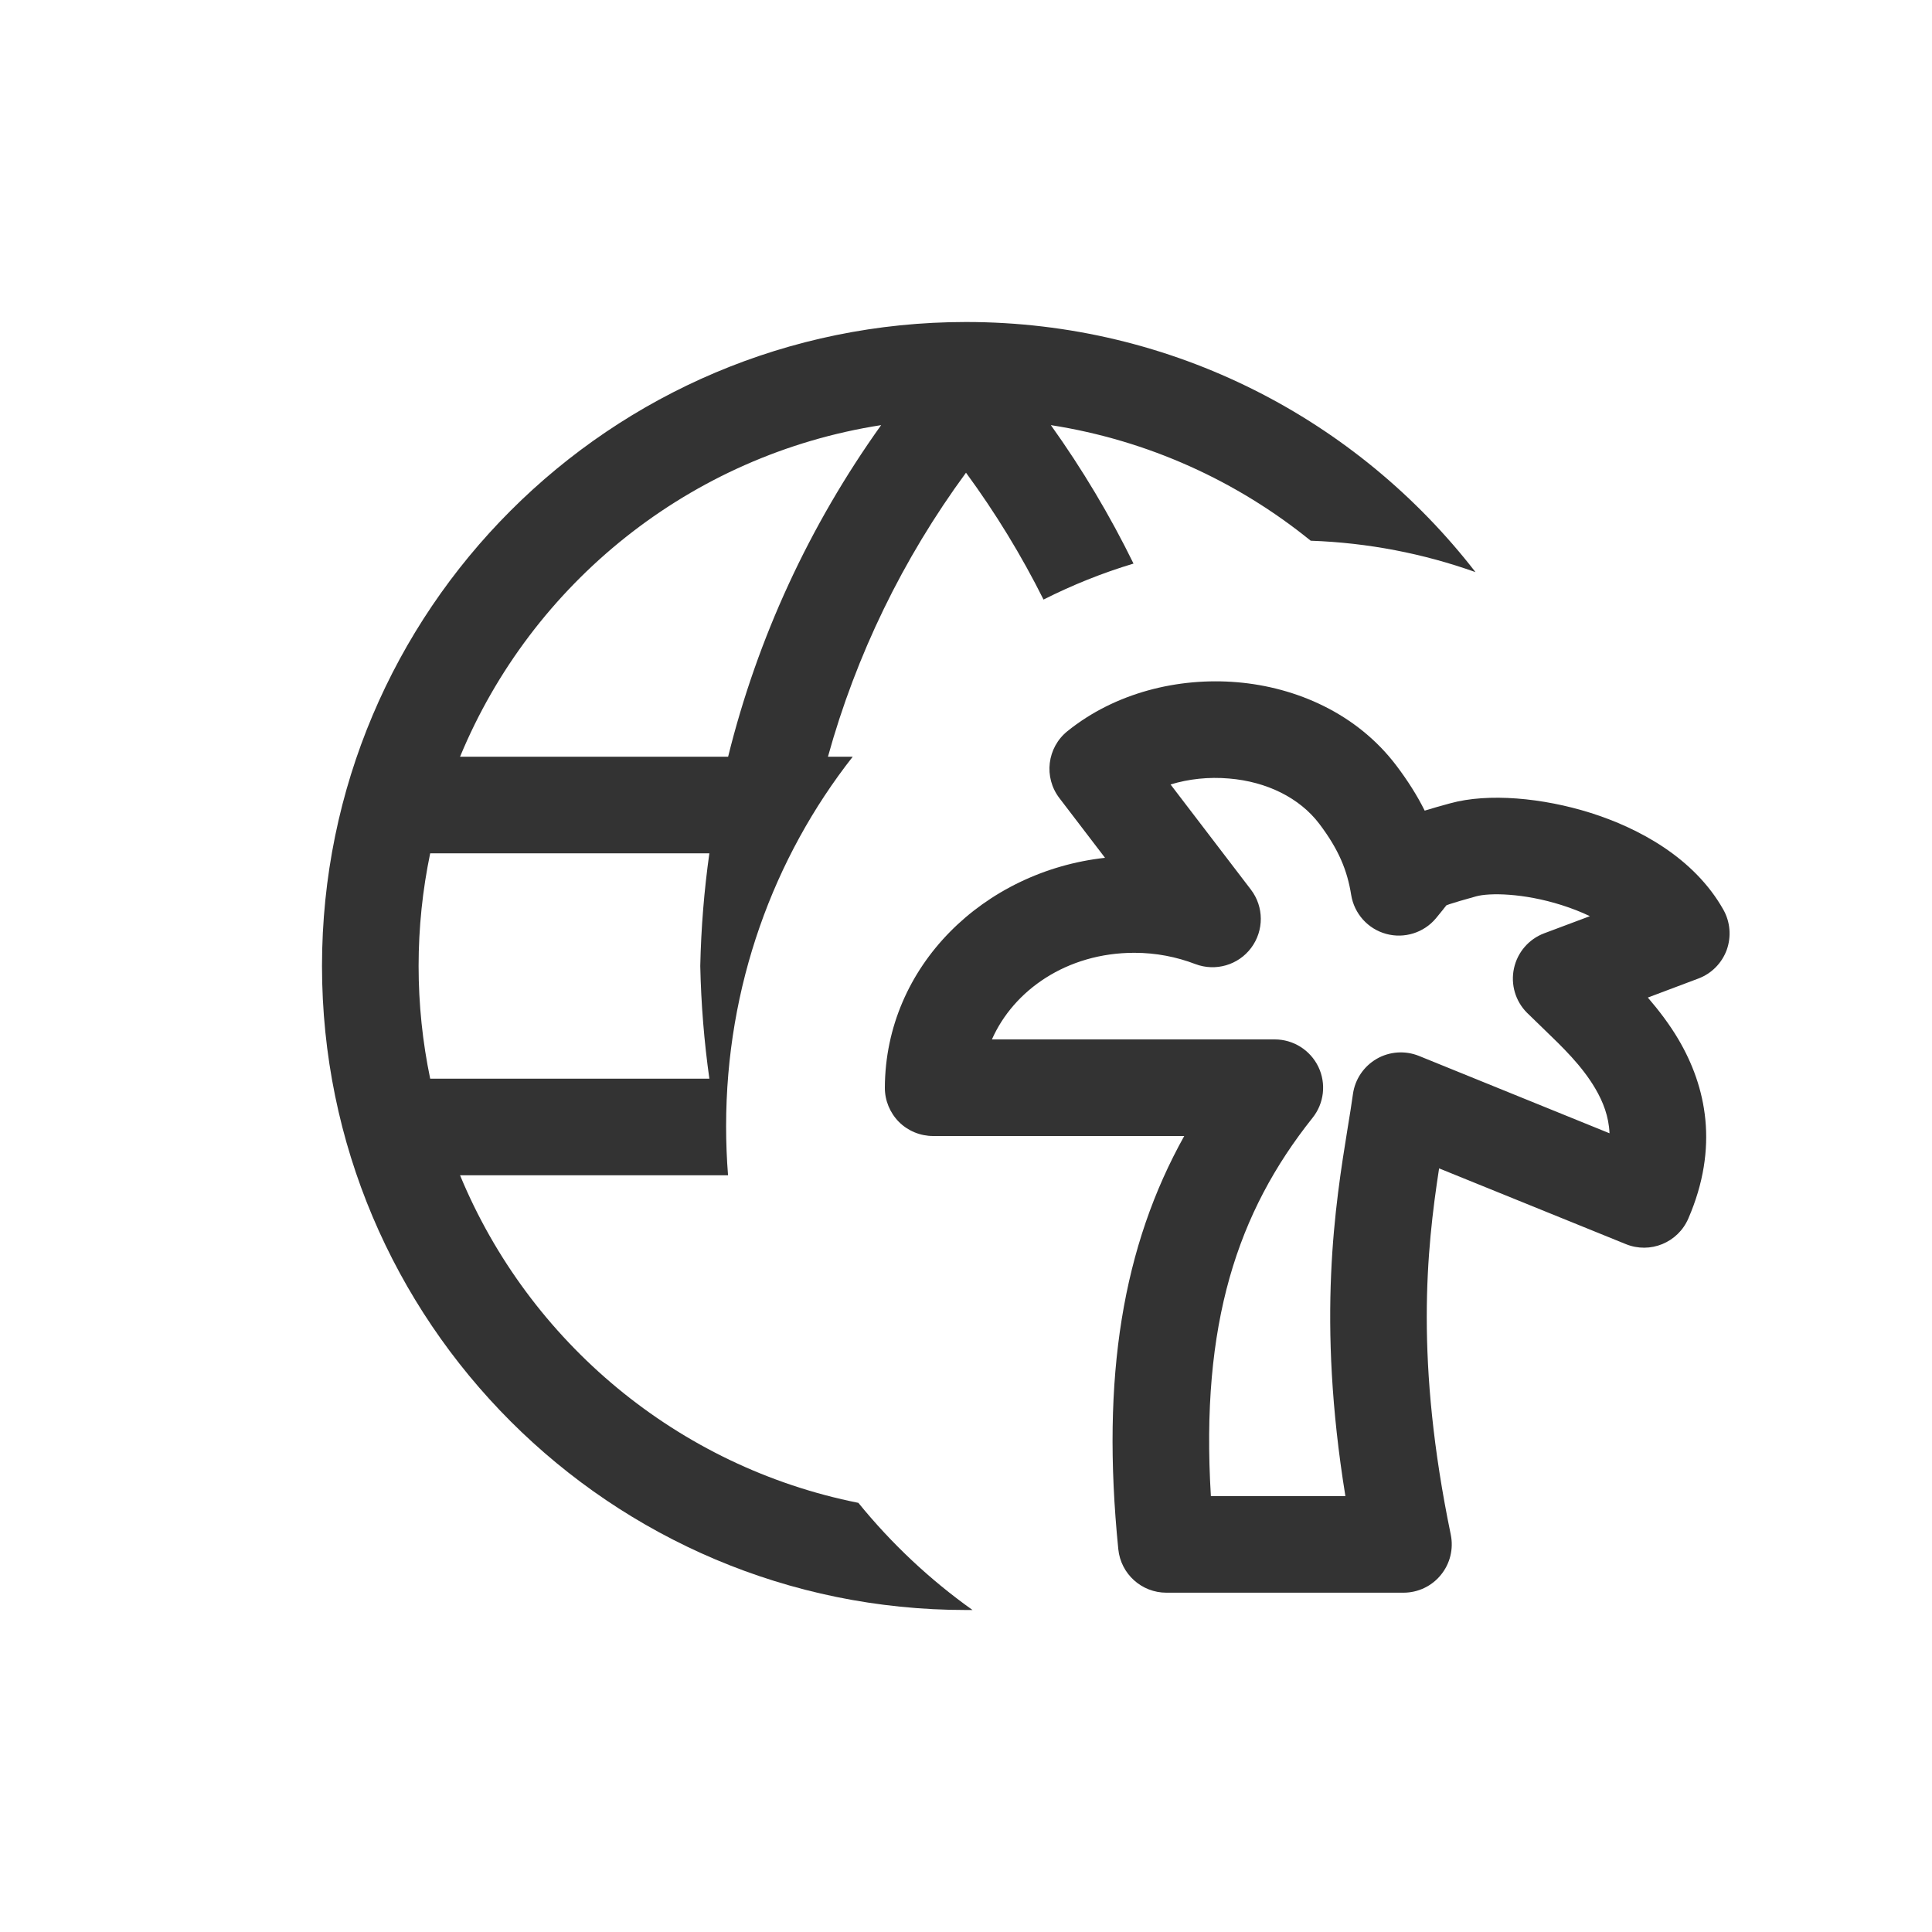 <svg width="24" height="24" viewBox="0 0 24 24" fill="none" xmlns="http://www.w3.org/2000/svg">
<path fill-rule="evenodd" clip-rule="evenodd" d="M5.715 14.6H9.044C9.028 14.399 9.02 14.196 9.02 13.99C9.02 12.25 9.609 10.653 10.593 9.4H10.285C10.634 8.14 11.213 6.944 12 5.872C12.367 6.372 12.689 6.9 12.963 7.448C13.32 7.268 13.694 7.117 14.081 7.001C13.788 6.403 13.445 5.828 13.054 5.281C14.265 5.47 15.371 5.978 16.282 6.717C16.996 6.742 17.684 6.877 18.329 7.107C16.866 5.217 14.575 4 12 4C7.582 4 4 7.582 4 12C4 16.418 7.582 20 12 20C12.027 20 12.054 20 12.081 20C11.552 19.624 11.075 19.176 10.663 18.669C8.418 18.221 6.571 16.668 5.715 14.6ZM8.812 13.4C8.747 12.938 8.709 12.471 8.699 12C8.709 11.53 8.747 11.062 8.812 10.6H5.344C5.25 11.052 5.2 11.52 5.2 12C5.2 12.48 5.25 12.948 5.344 13.4H8.812ZM9.045 9.4C9.409 7.928 10.053 6.53 10.946 5.281C8.573 5.65 6.606 7.246 5.715 9.4H9.045Z" fill="#333333"/>
<path fill-rule="evenodd" clip-rule="evenodd" d="M17.345 9.509C16.855 8.863 16.103 8.537 15.369 8.475C14.636 8.413 13.853 8.605 13.261 9.082C13.007 9.286 12.962 9.655 13.16 9.914L13.727 10.656C12.227 10.822 10.999 11.995 10.992 13.51C10.991 13.669 11.054 13.822 11.166 13.936C11.279 14.049 11.432 14.112 11.592 14.112H14.711C13.95 15.477 13.676 17.094 13.892 19.245C13.923 19.552 14.181 19.785 14.489 19.785H17.434C17.615 19.785 17.786 19.704 17.899 19.564C18.014 19.424 18.058 19.24 18.022 19.064C17.576 16.906 17.721 15.526 17.877 14.514L20.197 15.455C20.499 15.578 20.843 15.437 20.973 15.137C21.357 14.25 21.195 13.496 20.849 12.91C20.738 12.722 20.605 12.549 20.47 12.392L21.097 12.156C21.261 12.095 21.39 11.964 21.45 11.8C21.509 11.635 21.494 11.452 21.408 11.3C21.045 10.656 20.357 10.287 19.759 10.098C19.165 9.911 18.488 9.848 18.015 9.979L17.993 9.985C17.889 10.014 17.79 10.041 17.698 10.07C17.605 9.883 17.488 9.698 17.345 9.509ZM15.539 11.051L14.541 9.745C14.767 9.676 15.016 9.649 15.268 9.671C15.737 9.71 16.145 9.912 16.389 10.234C16.632 10.555 16.737 10.816 16.785 11.118C16.823 11.35 16.992 11.539 17.219 11.601C17.445 11.663 17.688 11.587 17.838 11.407C17.874 11.364 17.903 11.327 17.927 11.298L17.935 11.287C17.95 11.268 17.959 11.256 17.968 11.246C17.977 11.242 17.991 11.238 18.009 11.231C18.076 11.209 18.174 11.18 18.336 11.135C18.501 11.089 18.924 11.093 19.398 11.243C19.524 11.283 19.642 11.329 19.75 11.381L19.182 11.594C18.991 11.666 18.85 11.83 18.807 12.03C18.764 12.229 18.825 12.437 18.969 12.581C19.037 12.648 19.104 12.713 19.171 12.777C19.416 13.013 19.648 13.236 19.816 13.52C19.915 13.688 19.985 13.869 19.994 14.078L17.627 13.117C17.456 13.048 17.262 13.061 17.102 13.153C16.942 13.246 16.833 13.406 16.807 13.589C16.789 13.718 16.767 13.857 16.742 14.007C16.587 14.966 16.356 16.387 16.713 18.585H15.042C14.912 16.444 15.371 15.058 16.305 13.886C16.449 13.706 16.477 13.46 16.377 13.252C16.276 13.044 16.066 12.912 15.836 12.912H12.322C12.591 12.302 13.252 11.836 14.092 11.836C14.361 11.836 14.616 11.887 14.849 11.976C15.099 12.071 15.383 11.989 15.543 11.774C15.703 11.559 15.702 11.264 15.539 11.051Z" fill="#333333"/>
</svg>
